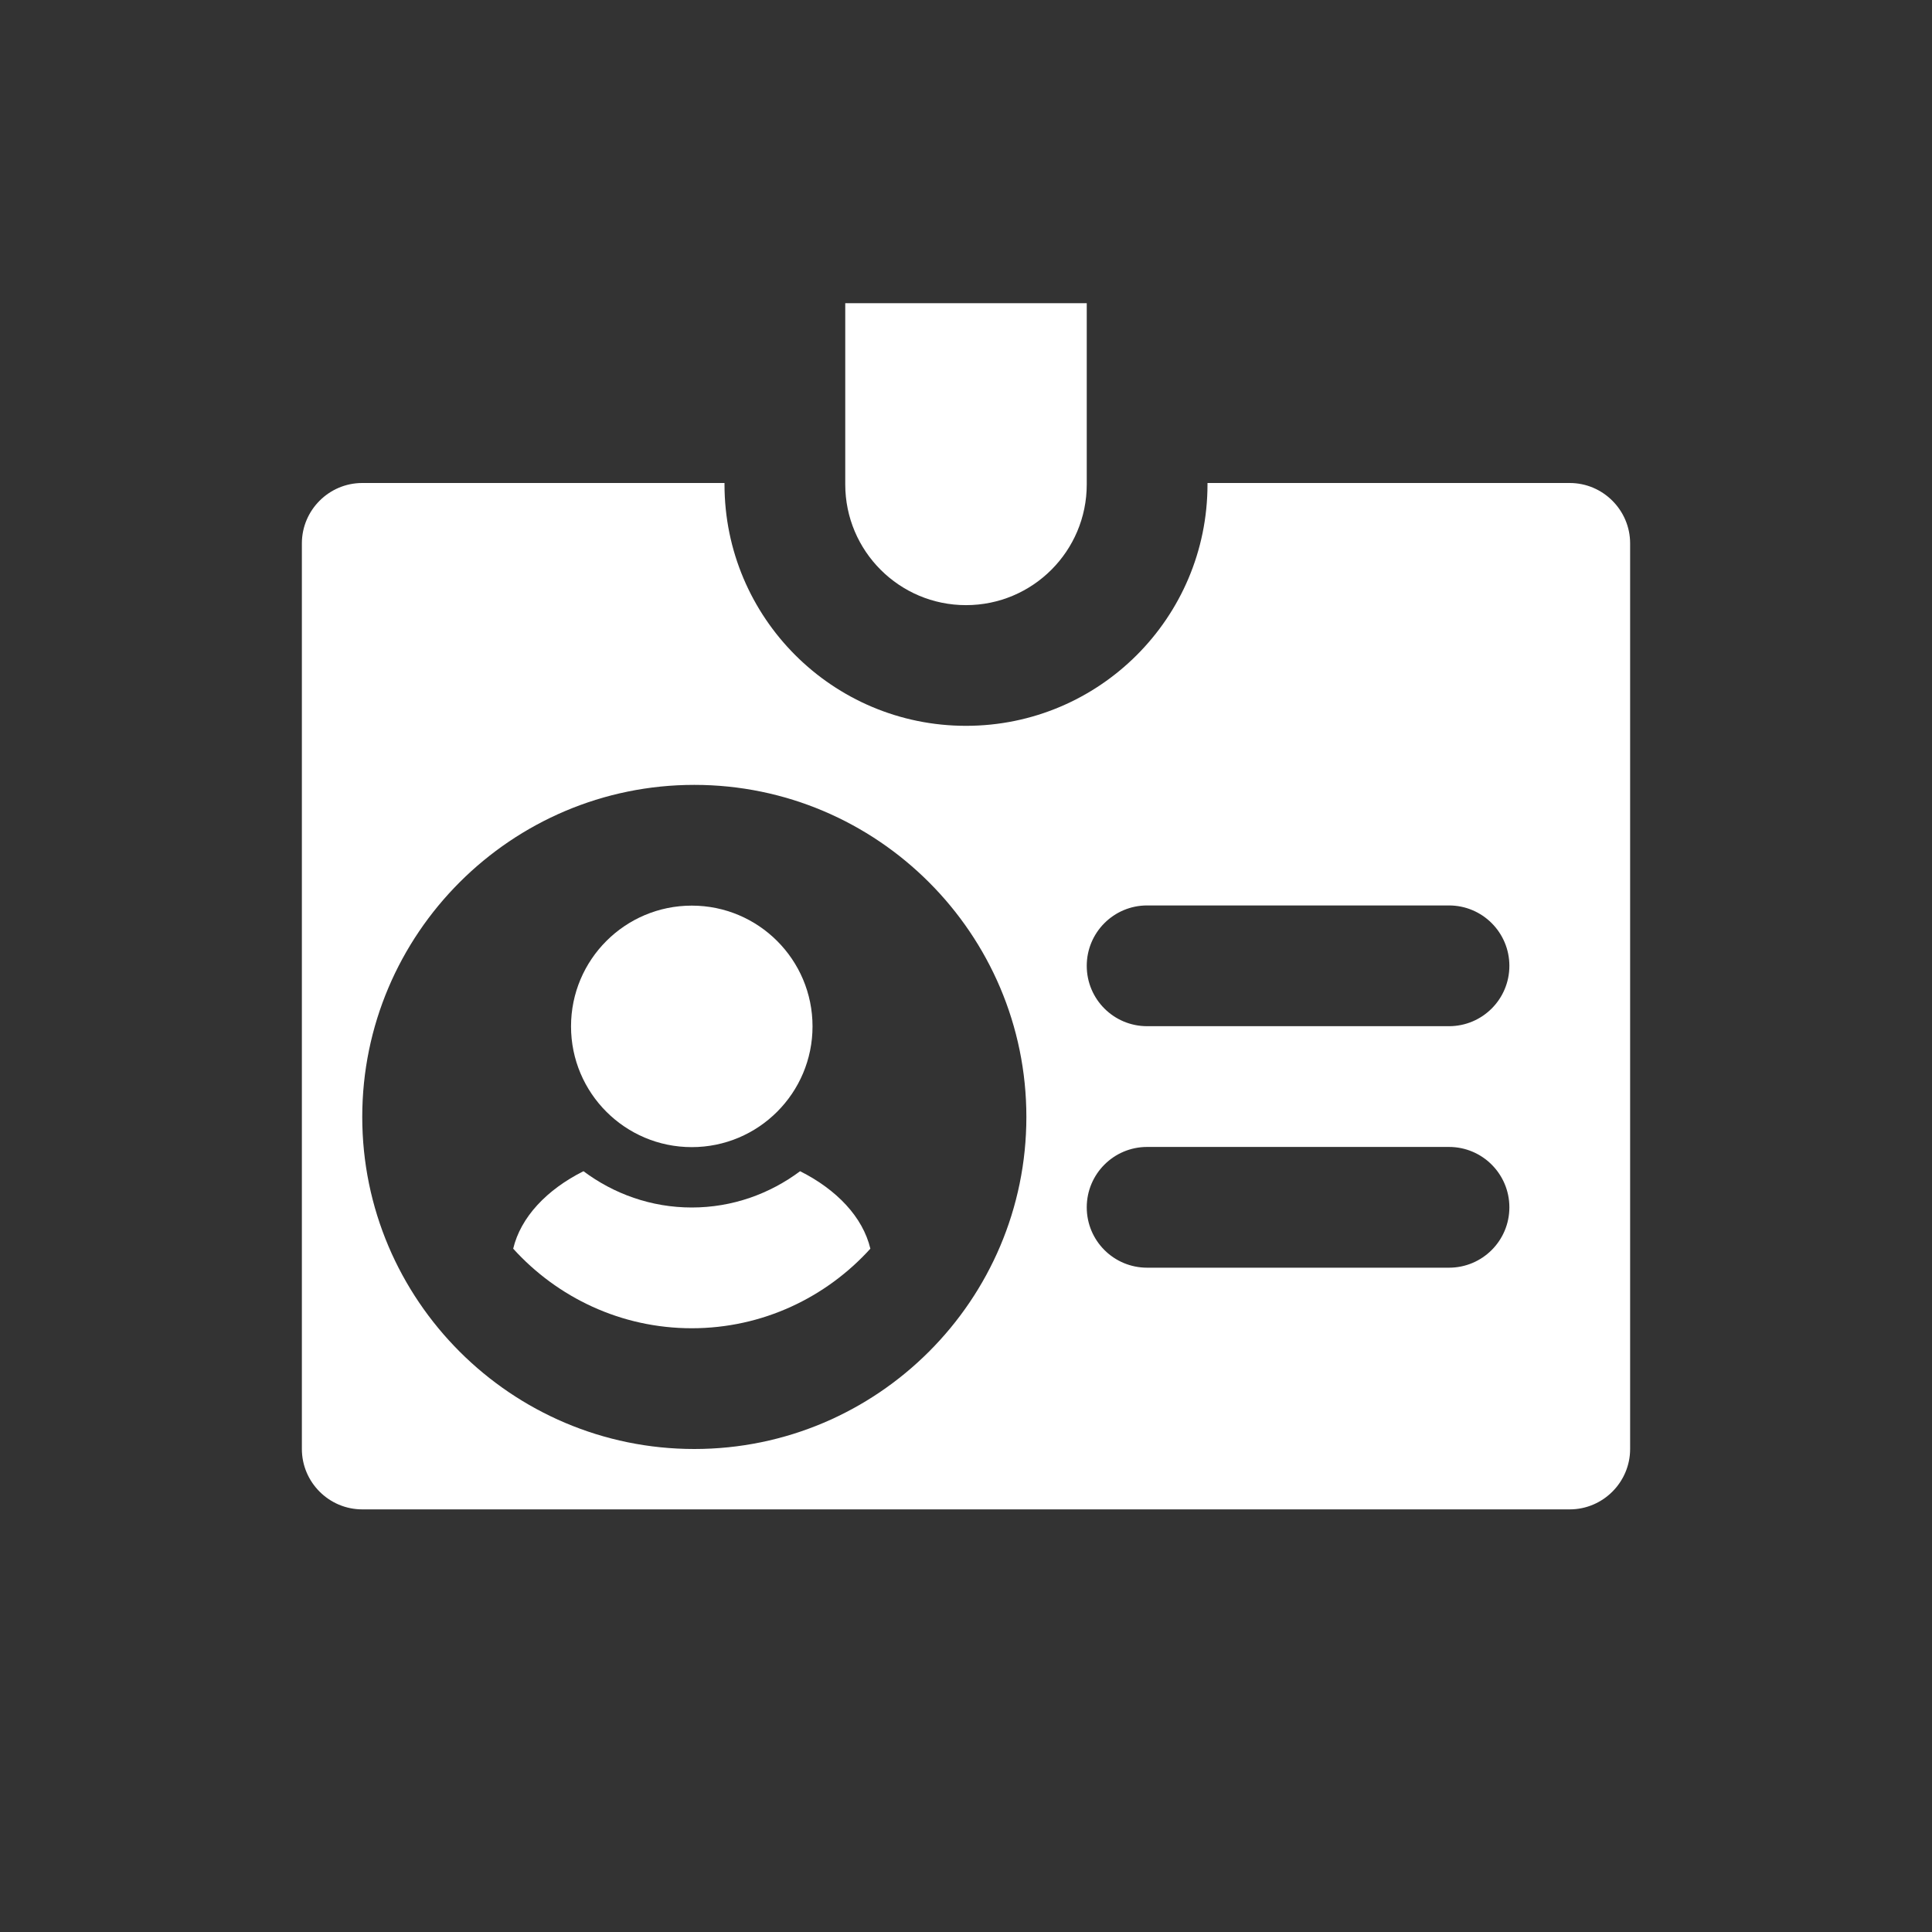 <?xml version="1.0" encoding="UTF-8"?>
<svg width="32px" height="32px" viewBox="0 0 32 32" version="1.1" xmlns="http://www.w3.org/2000/svg" xmlns:xlink="http://www.w3.org/1999/xlink">
    <rect x="0" y="0" width="32" height="32" fill="#333333" stroke="none"/>
    <!-- Generator: Sketch 43.2 (39069) - http://www.bohemiancoding.com/sketch -->
    <title>svg/ic_map_poi_060</title>
    <desc>Created with Sketch.</desc>
    <defs></defs>
    <g id="Assets-white-32x32" stroke="none" stroke-width="1" fill="none" fill-rule="evenodd">
        <g id="ic_map_poi_060" fill="#ffffff">
            <path d="M18,5.022 L18,8.023 C18,9.127 17.105,10.023 16,10.023 C14.896,10.023 14,9.127 14,8.023 L14,5.022 L18,5.022 Z" id="Fill-2"></path>
            <path d="M13.458,17 C13.458,18.104 12.562,19 11.458,19 C10.353,19 9.458,18.104 9.458,17 C9.458,15.895 10.353,15 11.458,15 C12.562,15 13.458,15.895 13.458,17" id="Fill-4"></path>
            <path d="M13.252,19.399 C12.75,19.774 12.131,20 11.458,20 C10.785,20 10.166,19.774 9.664,19.399 C9.056,19.704 8.625,20.159 8.5,20.682 C9.231,21.489 10.285,22 11.458,22 C12.631,22 13.685,21.489 14.416,20.682 C14.291,20.159 13.86,19.704 13.252,19.399" id="Fill-6"></path>
            <path d="M24,16.997 L19,16.997 C18.447,16.997 18,16.55 18,15.997 C18,15.445 18.447,14.997 19,14.997 L24,14.997 C24.552,14.997 25,15.445 25,15.997 C25,16.55 24.552,16.997 24,16.997 M24,20.997 L19,20.997 C18.447,20.997 18,20.55 18,19.997 C18,19.445 18.447,18.997 19,18.997 L24,18.997 C24.552,18.997 25,19.445 25,19.997 C25,20.55 24.552,20.997 24,20.997 M11.5,24 C8.468,24 6,21.532 6,18.5 C6,15.468 8.468,13 11.5,13 C14.532,13 17,15.468 17,18.5 C17,21.532 14.532,24 11.5,24 M26,8 L20,8 L20,8.022 C20,10.231 18.209,12.022 16,12.022 C13.791,12.022 12,10.231 12,8.022 L12,8 L6,8 C5.449,8 5,8.45 5,9 L5,24 C5,24.55 5.449,25 6,25 L26,25 C26.55,25 27,24.55 27,24 L27,9 C27,8.45 26.55,8 26,8" id="Fill-8"></path>
        </g>
    </g>
</svg>